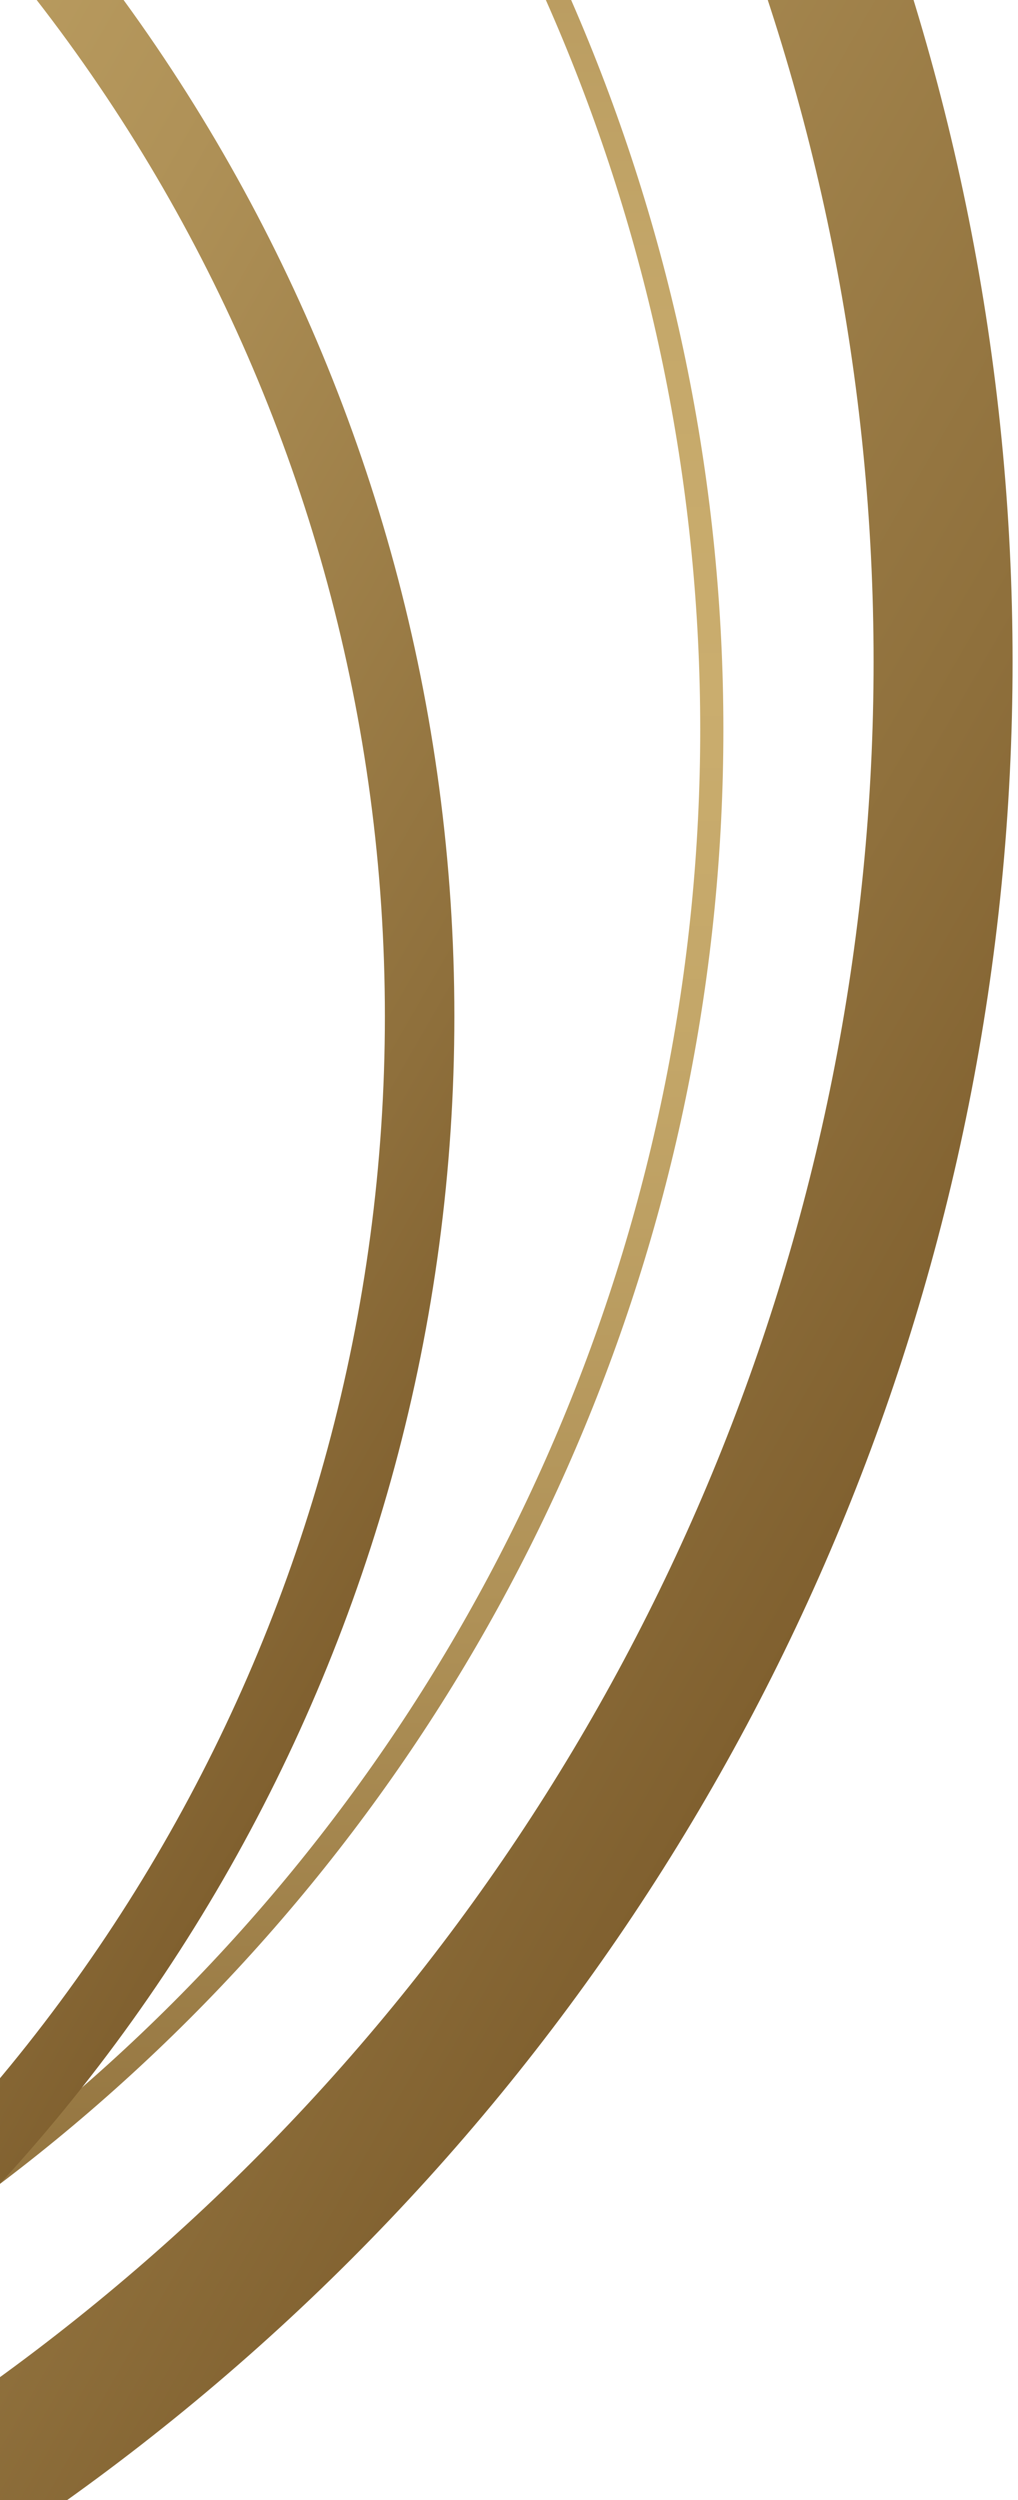 <?xml version="1.0" encoding="utf-8"?>
<!-- Generator: Adobe Illustrator 17.0.0, SVG Export Plug-In . SVG Version: 6.00 Build 0)  -->
<!DOCTYPE svg PUBLIC "-//W3C//DTD SVG 1.1//EN" "http://www.w3.org/Graphics/SVG/1.1/DTD/svg11.dtd">
<svg version="1.1" id="Layer_1" xmlns="http://www.w3.org/2000/svg" xmlns:xlink="http://www.w3.org/1999/xlink" x="0px" y="0px"
	 width="265.579px" height="652.197px" viewBox="0 0 265.579 652.197" enable-background="new 0 0 265.579 652.197"
	 xml:space="preserve">
<g id="black_bg2">
	<g>
		<g>
			
				<linearGradient id="XMLID_2_" gradientUnits="userSpaceOnUse" x1="-2899.819" y1="-1550.111" x2="-2310.223" y2="-2571.321" gradientTransform="matrix(4.489700e-011 -1 1 4.489700e-011 1735.318 -2432.418)">
				<stop  offset="0" style="stop-color:#80602F"/>
				<stop  offset="0.075" style="stop-color:#8F703C"/>
				<stop  offset="0.258" style="stop-color:#AF9157"/>
				<stop  offset="0.41" style="stop-color:#C3A668"/>
				<stop  offset="0.511" style="stop-color:#CAAD6E"/>
				<stop  offset="0.611" style="stop-color:#C5A86A"/>
				<stop  offset="0.733" style="stop-color:#B7995E"/>
				<stop  offset="0.866" style="stop-color:#9F814A"/>
				<stop  offset="1" style="stop-color:#80602F"/>
			</linearGradient>
			
				<circle id="XMLID_65_" fill="none" stroke="url(#XMLID_2_)" stroke-width="36.26" stroke-miterlimit="10" cx="-325.398" cy="172.603" r="571.432"/>
			
				<circle id="XMLID_64_" display="none" fill="none" stroke="#BB8B7D" stroke-miterlimit="10" cx="-341.028" cy="255.291" r="472.725"/>
			
				<linearGradient id="XMLID_3_" gradientUnits="userSpaceOnUse" x1="-3098.503" y1="-2022.346" x2="-2146.914" y2="-2022.346" gradientTransform="matrix(4.489700e-011 -1 1 4.489700e-011 1735.318 -2432.418)">
				<stop  offset="0" style="stop-color:#80602F"/>
				<stop  offset="0.075" style="stop-color:#8F703C"/>
				<stop  offset="0.258" style="stop-color:#AF9157"/>
				<stop  offset="0.41" style="stop-color:#C3A668"/>
				<stop  offset="0.511" style="stop-color:#CAAD6E"/>
				<stop  offset="0.611" style="stop-color:#C5A86A"/>
				<stop  offset="0.733" style="stop-color:#B7995E"/>
				<stop  offset="0.866" style="stop-color:#9F814A"/>
				<stop  offset="1" style="stop-color:#80602F"/>
			</linearGradient>
			
				<circle id="XMLID_10_" fill="none" stroke="url(#XMLID_3_)" stroke-width="6.043" stroke-miterlimit="10" cx="-287.028" cy="190.291" r="472.725"/>
			
				<linearGradient id="XMLID_4_" gradientUnits="userSpaceOnUse" x1="-2922.763" y1="-1677.103" x2="-2472.321" y2="-2457.292" gradientTransform="matrix(4.489700e-011 -1 1 4.489700e-011 1735.318 -2432.418)">
				<stop  offset="0" style="stop-color:#80602F"/>
				<stop  offset="0.075" style="stop-color:#8F703C"/>
				<stop  offset="0.258" style="stop-color:#AF9157"/>
				<stop  offset="0.41" style="stop-color:#C3A668"/>
				<stop  offset="0.511" style="stop-color:#CAAD6E"/>
				<stop  offset="0.611" style="stop-color:#C5A86A"/>
				<stop  offset="0.733" style="stop-color:#B7995E"/>
				<stop  offset="0.866" style="stop-color:#9F814A"/>
				<stop  offset="1" style="stop-color:#80602F"/>
			</linearGradient>
			
				<circle id="XMLID_63_" fill="none" stroke="url(#XMLID_4_)" stroke-width="18.13" stroke-miterlimit="10" cx="-331.879" cy="265.124" r="441.352"/>
		</g>
	</g>
</g>
</svg>
